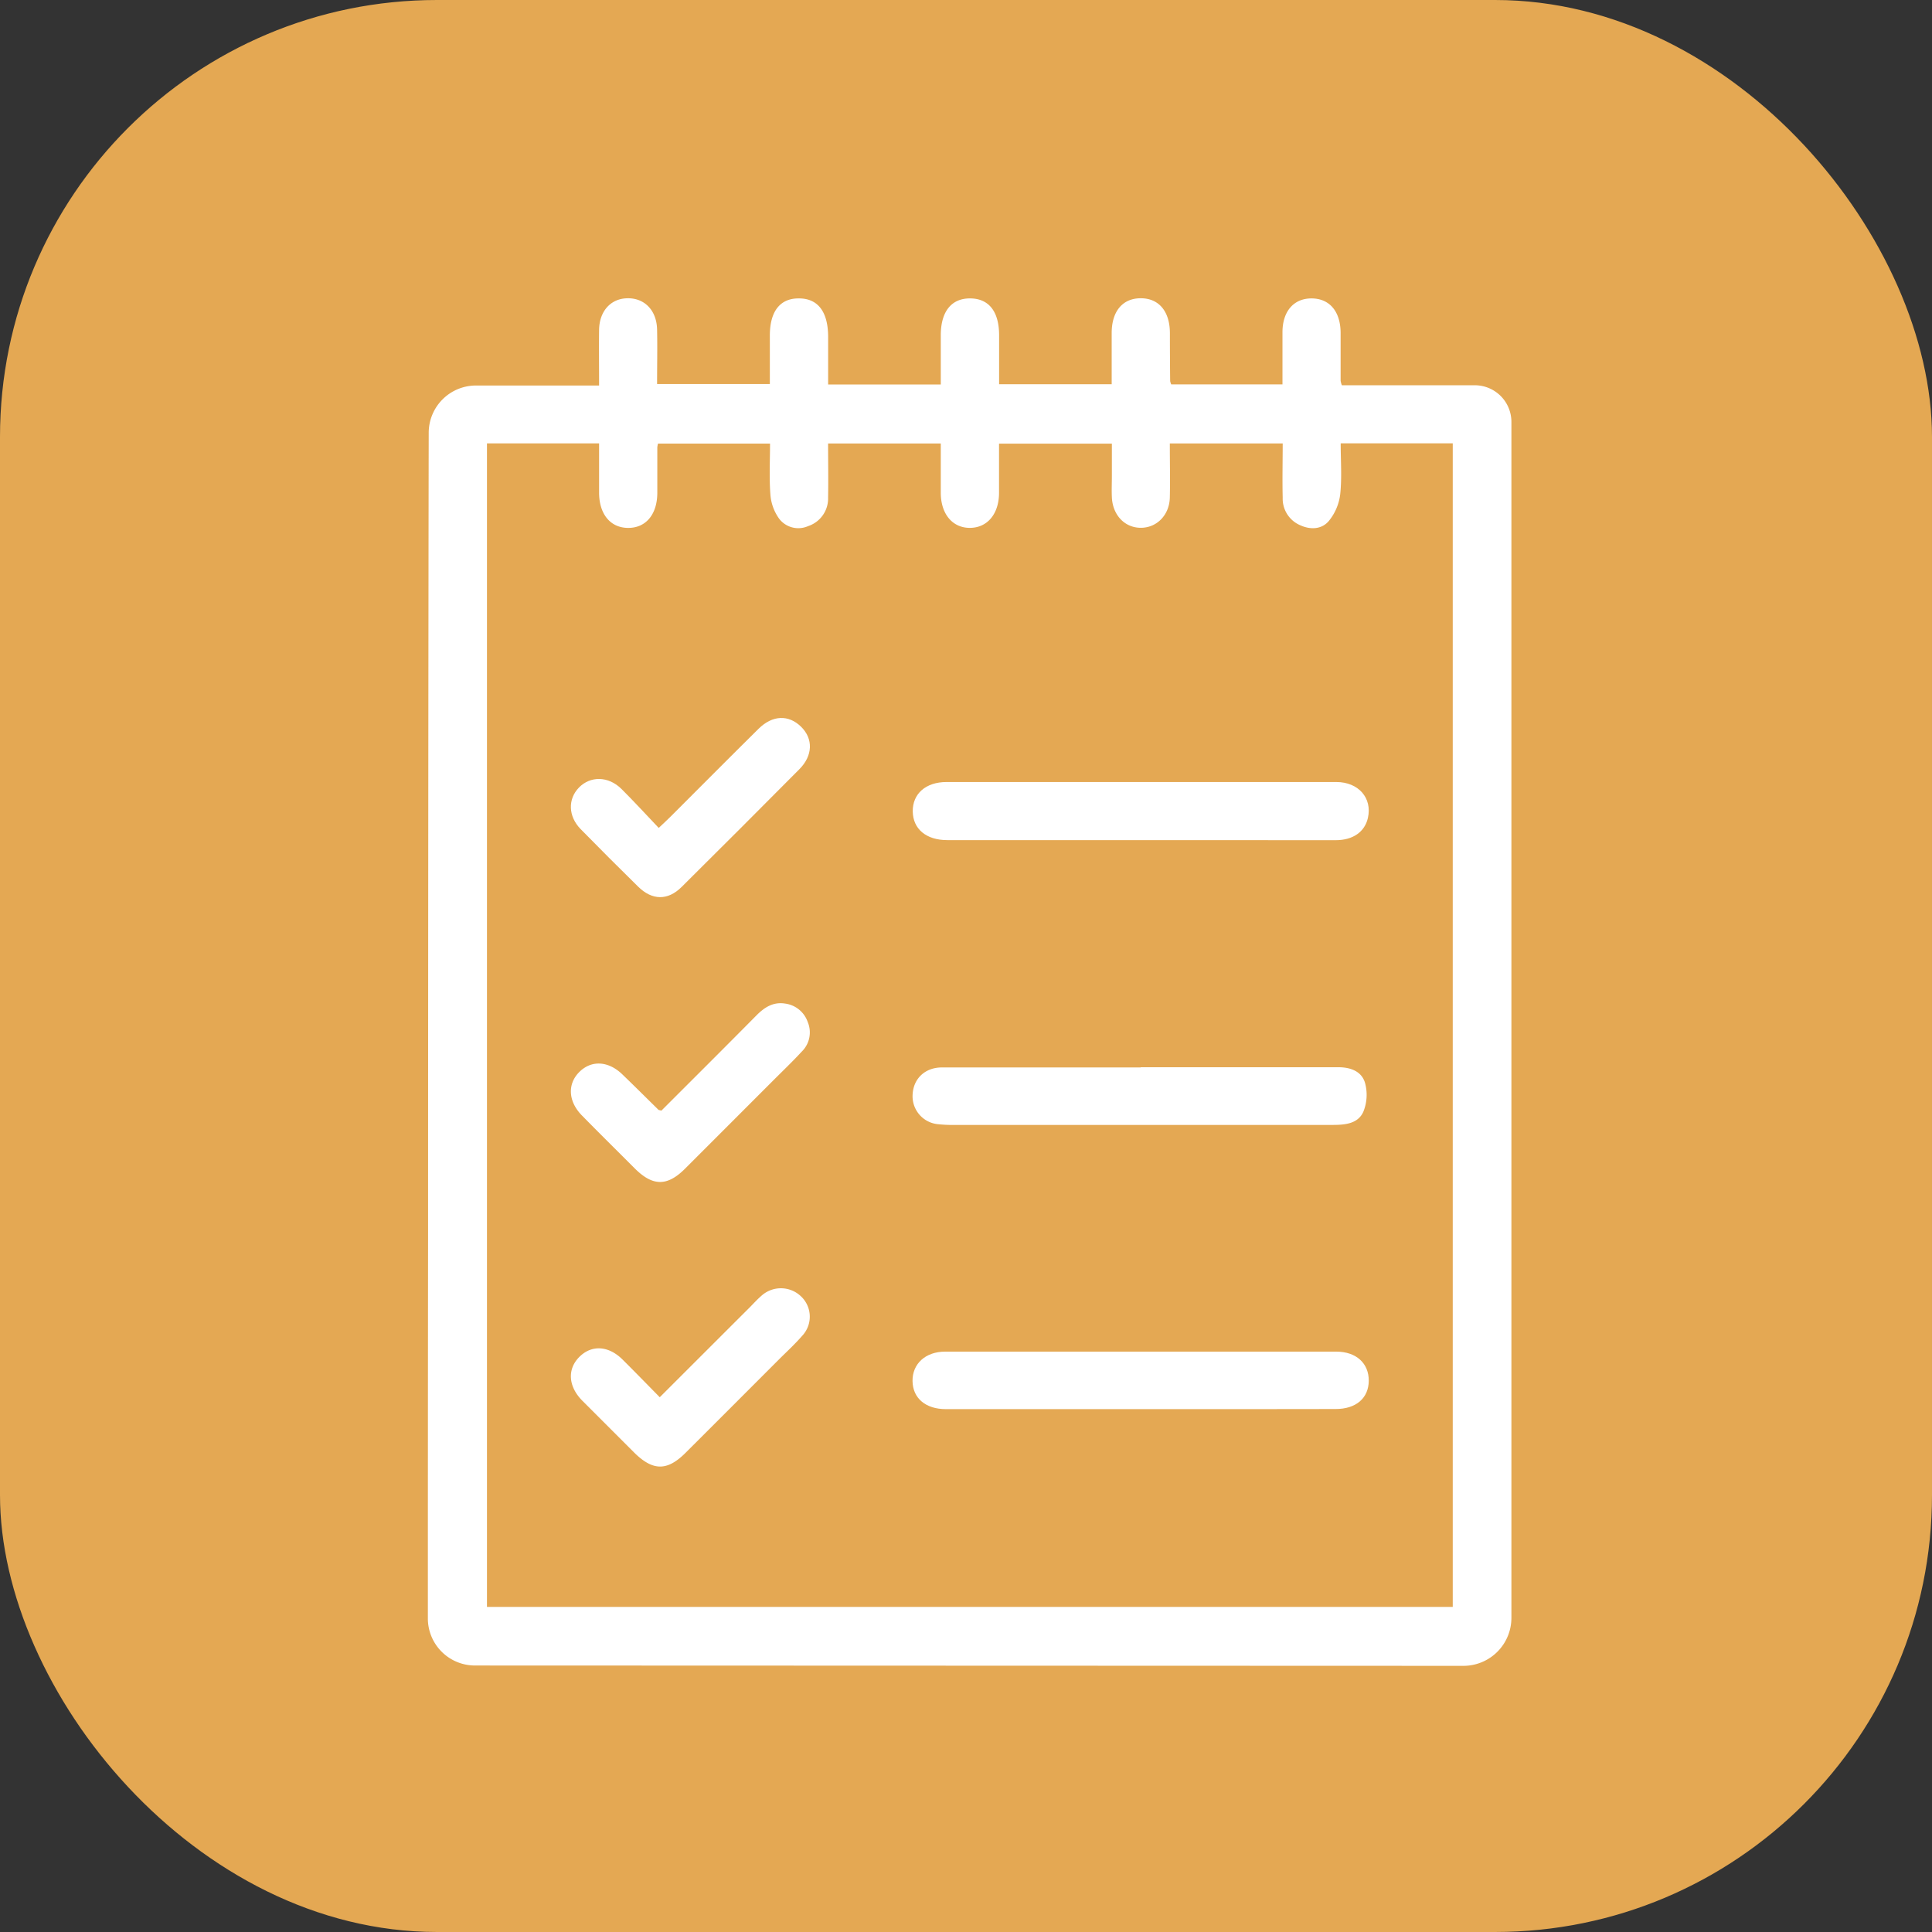 <svg id="Layer_1" data-name="Layer 1" xmlns="http://www.w3.org/2000/svg" viewBox="0 0 521.04 521.04"><rect x="0" y="0" width="521.04" height="521.04" fill="#333333" stroke="none"/><defs><style>.cls-1{fill:#e4a853;}.cls-2{fill:#fff;}</style></defs><title>shopping-list</title><rect class="cls-1" width="521.04" height="521.04" rx="117.84"/><path class="cls-2" d="M288.51,492.35a12.7,12.7,0,0,1-12.69-12.7q0-52,.06-103.95c0-62.23.09-177.54.17-215.83a12.75,12.75,0,0,1,12.75-12.72H322c0-5.25-.06-10.11,0-15s2.95-8.18,7.06-8.5c4.9-.39,8.47,3,8.58,8.42.1,4.79,0,9.59,0,14.68h30.41c0-4.47,0-8.78,0-13.09,0-6.46,2.73-10,7.72-10,5.15-.06,7.93,3.47,8,10.16,0,4.29,0,8.58,0,13.05h30.38c0-4.61,0-9,0-13.44.05-6.32,2.94-9.84,8-9.77s7.74,3.65,7.73,10c0,4.3,0,8.61,0,13.14h30.36V133c0-5.92,3-9.46,8-9.38,4.77.07,7.67,3.58,7.7,9.33q0,6.48.07,13a3.81,3.81,0,0,0,.29.9h30c0-4.77,0-9.42,0-14.06,0-5.67,3.06-9.16,7.88-9.13s7.75,3.51,7.8,9.22c0,4.32,0,8.64,0,13a6.86,6.86,0,0,0,.33,1.2h35.84a9.88,9.88,0,0,1,9.89,9.88c0,40,0,191.33,0,271.35q0,25.56,0,51.13a12.94,12.94,0,0,1-12.93,13Zm3.25-15.81H552.22V162.74H522c0,4.72.35,9.28-.13,13.76a14.05,14.05,0,0,1-3.11,7.23c-1.87,2.18-4.84,2.39-7.65,1.11a7.78,7.78,0,0,1-4.75-7.43c-.12-4.87,0-9.74,0-14.64H475.92c0,5,.11,9.8,0,14.57s-3.53,8.19-7.84,8.18-7.57-3.41-7.79-8.22c-.09-1.92,0-3.84,0-5.76v-8.71H429.86c0,4.6,0,8.91,0,13.23,0,5.81-3.25,9.57-8.05,9.48-4.61-.09-7.66-3.85-7.66-9.47,0-4.4,0-8.8,0-13.29H383.76c0,5,.09,9.8,0,14.57a7.85,7.85,0,0,1-5.4,7.72,6.5,6.5,0,0,1-7.8-2,12.73,12.73,0,0,1-2.36-6.5c-.35-4.6-.1-9.24-.1-13.76H337.89a7,7,0,0,0-.19,1c0,4.08,0,8.16,0,12.24,0,5.91-3.14,9.59-8,9.5-4.67-.08-7.66-3.72-7.7-9.41,0-4.41,0-8.81,0-13.38H291.76Z" transform="translate(-160.43 -43.18)"/><path class="cls-2" d="M467.72,423.21H415.53c-5.45,0-8.94-2.93-9-7.58s3.5-7.93,8.8-7.93q52.74,0,105.46,0c5.45,0,8.82,3.19,8.78,7.87s-3.43,7.61-8.94,7.61Q494.17,423.23,467.72,423.21Z" transform="translate(-160.43 -43.18)"/><path class="cls-2" d="M468.09,331q26.63,0,53.26,0c3.32,0,6.3,1.11,7.21,4.22a12.13,12.13,0,0,1-.44,7.76c-1.47,3.31-5,3.58-8.41,3.58q-22.31,0-44.62,0H418.22a38.06,38.06,0,0,1-4.66-.18,7.57,7.57,0,0,1-7-8.12c.25-4.23,3.37-7.19,7.87-7.2,17.87,0,35.74,0,53.62,0Z" transform="translate(-160.43 -43.18)"/><path class="cls-2" d="M468.1,269.75q-26.1,0-52.2,0c-5.69,0-9.25-3-9.31-7.74s3.48-7.92,9.11-7.93q52.55,0,105.1,0c6,0,9.76,4.32,8.54,9.69-.85,3.74-4,6-8.69,6Z" transform="translate(-160.43 -43.18)"/><path class="cls-2" d="M338.8,342.71c8.59-8.59,17.17-17.13,25.69-25.74,2.15-2.16,4.5-3.63,7.64-3.14a7.46,7.46,0,0,1,6.12,4.94,7.23,7.23,0,0,1-1.58,8c-2.61,2.82-5.39,5.47-8.1,8.19q-11.7,11.71-23.41,23.42c-4.81,4.8-8.72,4.74-13.56-.11s-9.54-9.47-14.24-14.27c-3.74-3.81-3.94-8.55-.63-11.78s7.84-2.86,11.53.7c3.28,3.16,6.51,6.38,9.76,9.57C338.09,342.55,338.24,342.55,338.8,342.71Z" transform="translate(-160.43 -43.18)"/><path class="cls-2" d="M338.08,266.46c1.39-1.32,2.35-2.19,3.26-3.11,7.89-7.87,15.73-15.78,23.65-23.61,3.77-3.73,8.11-3.87,11.47-.58s3.16,7.84-.44,11.46q-15.82,15.94-31.77,31.77c-3.73,3.7-7.93,3.63-11.72-.09q-7.81-7.67-15.49-15.5c-3.39-3.45-3.51-8.11-.47-11.23s7.89-3.16,11.47.39C331.42,259.32,334.63,262.84,338.08,266.46Z" transform="translate(-160.43 -43.18)"/><path class="cls-2" d="M338.36,420c8.27-8.26,16.23-16.22,24.2-24.17,1.1-1.11,2.15-2.28,3.33-3.29a7.82,7.82,0,0,1,10.47.17,7.52,7.52,0,0,1,.46,10.67c-1.81,2.08-3.85,4-5.8,5.91Q358.18,422.15,345.31,435c-4.95,4.94-8.78,4.93-13.84-.07q-7-7-14-14c-3.8-3.84-4.09-8.48-.82-11.78s7.84-3.15,11.72.73C331.61,413.1,334.79,416.37,338.36,420Z" transform="translate(-160.43 -43.18)"/></svg>
